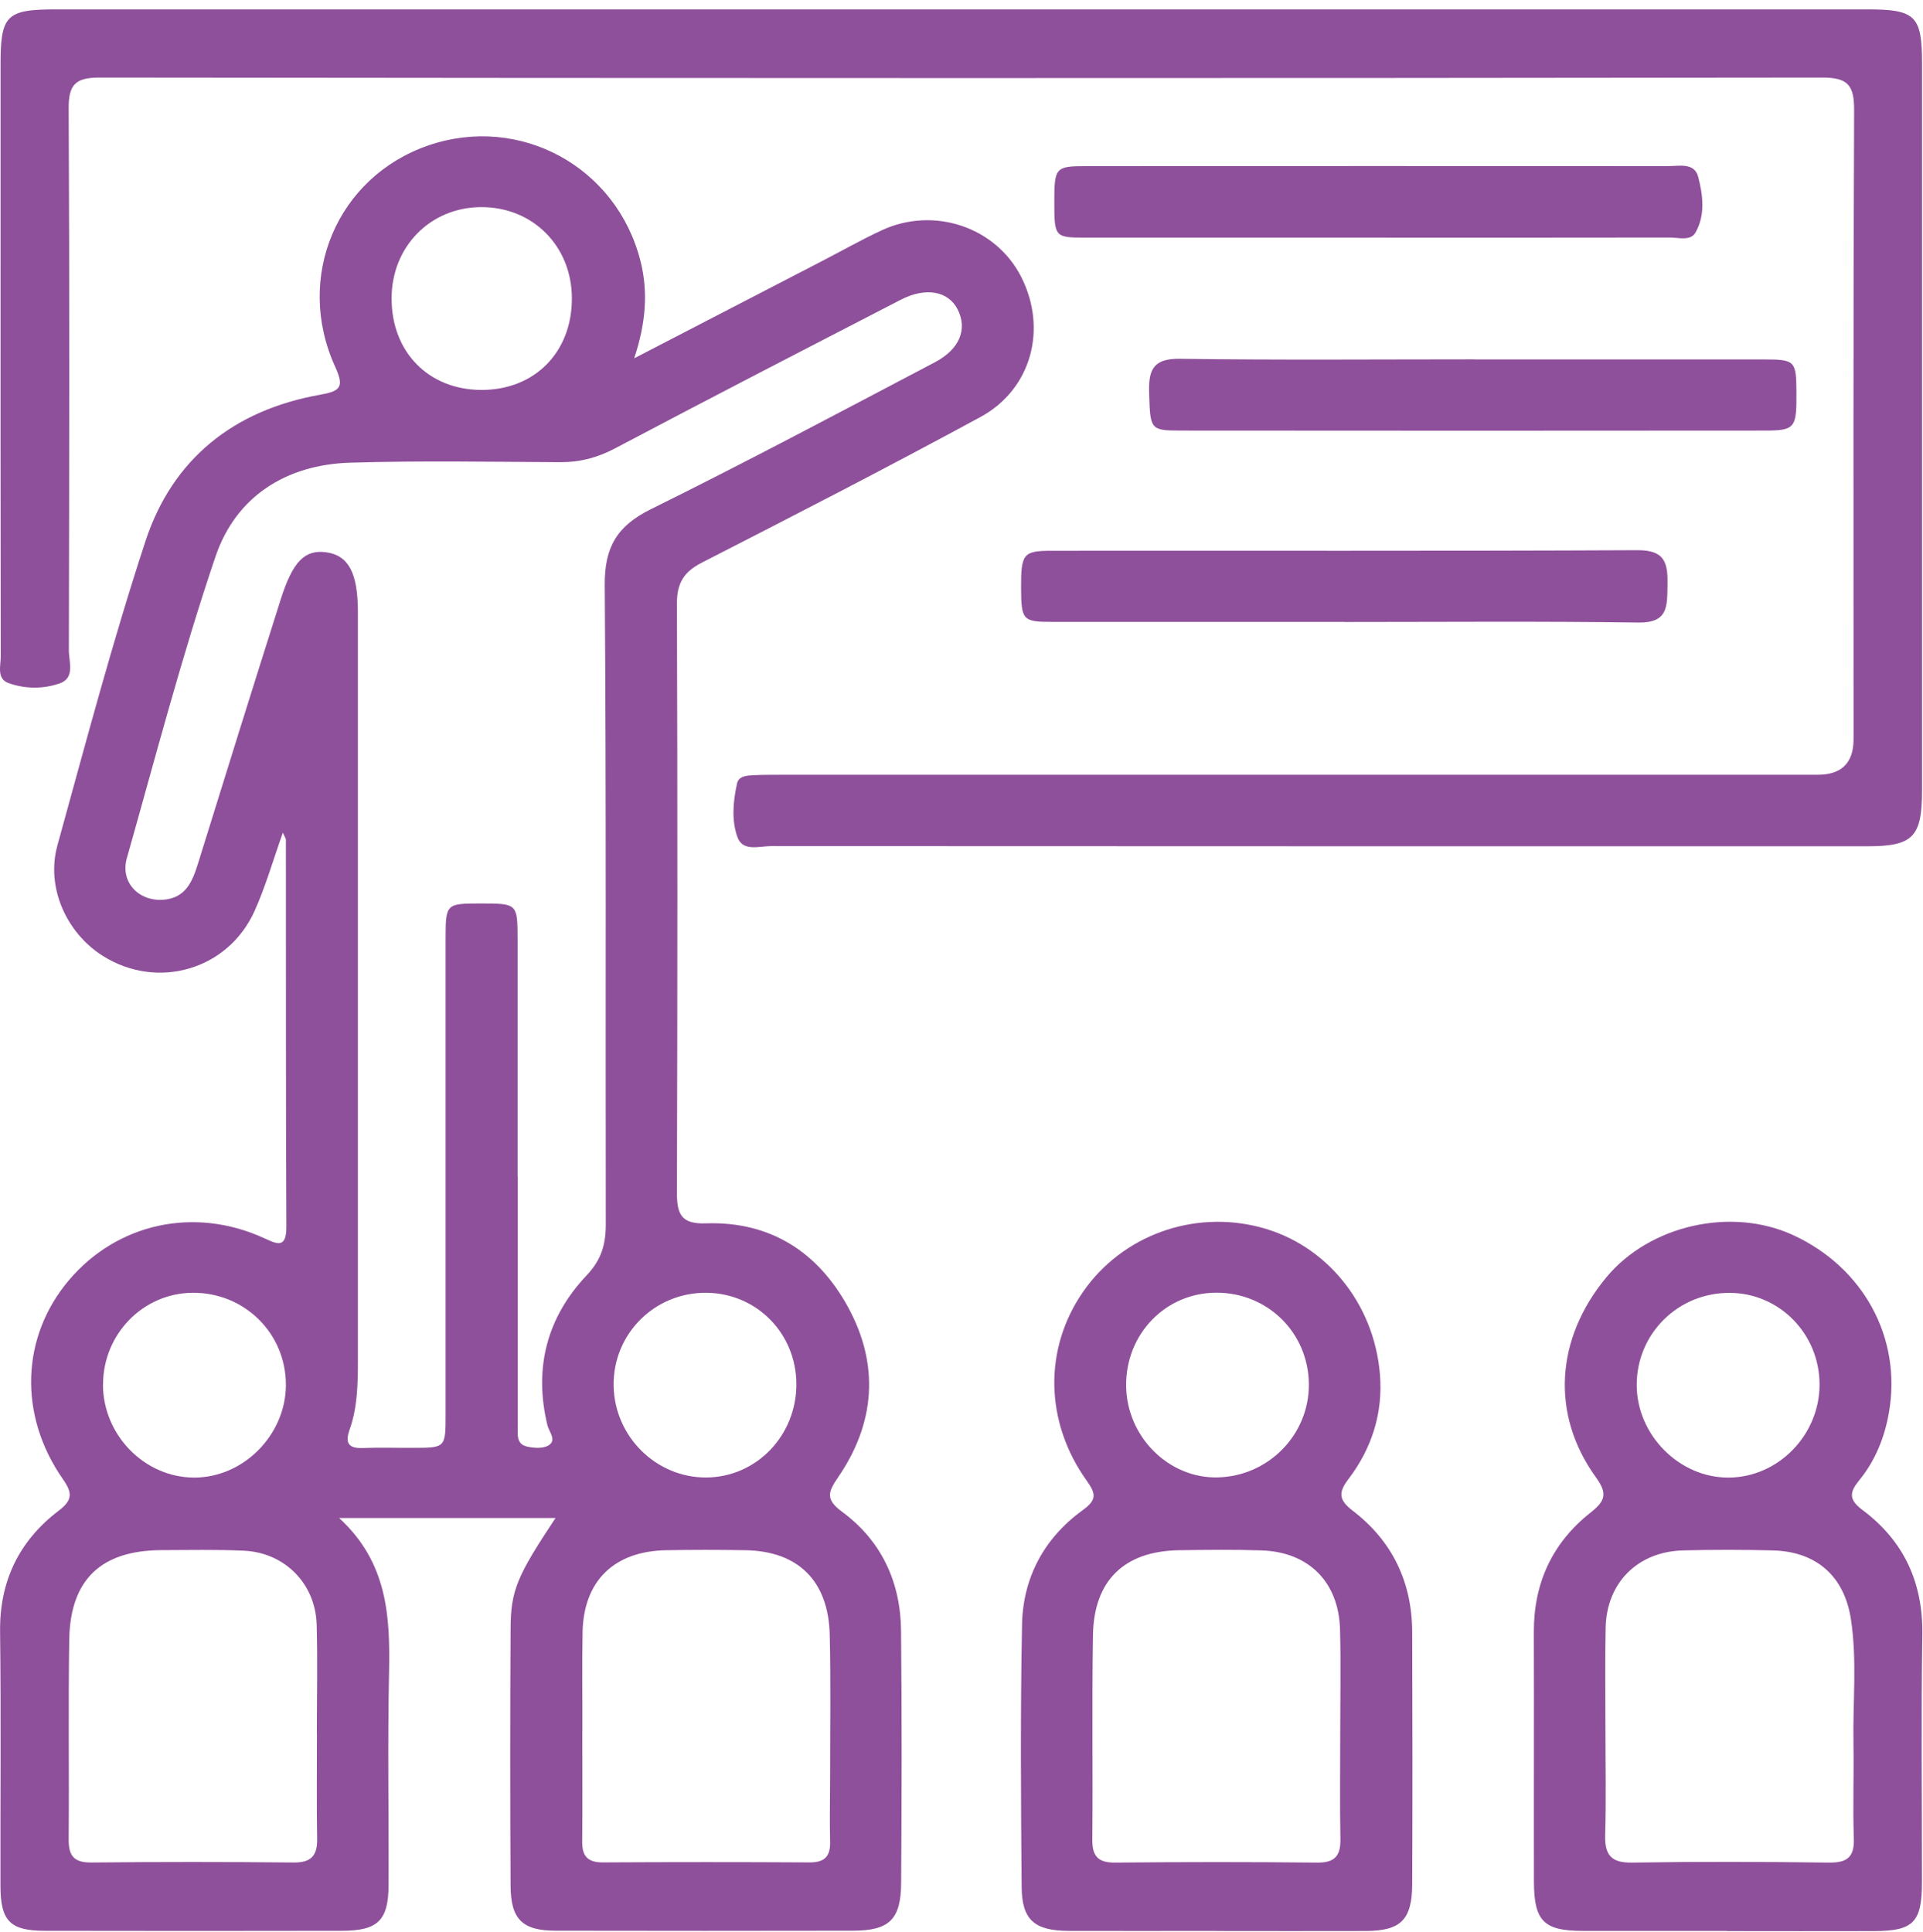 <svg  viewBox="0 0 203 204" fill="none" xmlns="http://www.w3.org/2000/svg">
<path d="M58.659 160.268H35.799C40.929 164.968 41.189 170.678 41.069 176.588C40.909 184.058 41.049 191.528 41.019 198.988C41.009 202.748 39.899 203.838 36.119 203.848C25.659 203.868 15.209 203.868 4.749 203.848C1.069 203.848 0.059 202.818 0.049 199.138C0.029 190.178 0.119 181.218 0.009 172.248C-0.051 166.908 2.029 162.668 6.189 159.498C7.689 158.358 7.649 157.608 6.629 156.148C1.919 149.388 2.229 141.128 7.269 135.168C12.359 129.148 20.499 127.358 27.829 130.698C29.229 131.338 30.239 131.878 30.229 129.518C30.169 115.898 30.189 102.278 30.179 88.658C30.179 88.518 30.059 88.368 29.859 87.908C28.819 90.838 28.039 93.598 26.869 96.188C24.059 102.418 16.609 104.548 10.849 100.918C6.999 98.488 4.839 93.678 6.059 89.258C9.029 78.508 11.879 67.718 15.359 57.128C18.219 48.418 24.719 43.288 33.779 41.678C35.919 41.298 36.369 40.888 35.389 38.738C31.059 29.248 35.609 18.648 45.239 15.348C54.879 12.048 65.089 17.598 67.609 27.548C68.439 30.828 68.179 34.118 66.949 37.828C73.849 34.258 80.299 30.918 86.749 27.578C88.859 26.488 90.919 25.318 93.069 24.318C98.569 21.758 105.109 23.958 107.789 29.208C110.589 34.688 108.909 41.088 103.499 44.028C93.769 49.308 83.929 54.368 74.079 59.408C72.169 60.388 71.459 61.578 71.459 63.708C71.529 84.448 71.519 105.178 71.459 125.918C71.459 128.188 71.909 129.248 74.509 129.158C81.319 128.928 86.349 132.178 89.539 138.028C92.849 144.118 92.389 150.248 88.479 155.958C87.379 157.558 87.139 158.318 88.919 159.628C93.059 162.688 95.069 167.038 95.119 172.158C95.209 181.028 95.189 189.908 95.129 198.778C95.109 202.658 93.879 203.828 90.059 203.838C79.599 203.858 69.149 203.858 58.689 203.838C55.159 203.838 53.919 202.658 53.899 199.098C53.849 190.048 53.849 180.998 53.899 171.948C53.919 167.858 54.599 166.368 58.649 160.258L58.659 160.268ZM54.659 124.178C54.659 132.968 54.659 141.758 54.659 150.538C54.659 151.388 54.469 152.458 55.619 152.718C56.349 152.888 57.329 152.958 57.909 152.598C58.799 152.048 57.959 151.178 57.789 150.478C56.329 144.448 57.729 139.078 61.939 134.638C63.499 132.988 63.949 131.368 63.949 129.248C63.909 106.748 64.009 84.248 63.839 61.758C63.809 57.758 65.149 55.518 68.709 53.758C78.789 48.778 88.719 43.488 98.669 38.258C101.339 36.858 102.139 34.738 101.099 32.678C100.109 30.728 97.739 30.278 95.069 31.658C84.999 36.858 74.929 42.048 64.909 47.348C63.049 48.328 61.209 48.808 59.129 48.798C51.749 48.758 44.359 48.628 36.989 48.848C30.209 49.048 24.909 52.408 22.749 58.758C19.199 69.228 16.409 79.958 13.389 90.608C12.679 93.098 14.599 95.148 17.169 94.998C19.579 94.848 20.299 93.108 20.899 91.178C23.789 81.868 26.689 72.558 29.639 63.268C30.919 59.238 32.189 58.008 34.429 58.308C36.779 58.628 37.779 60.478 37.779 64.578C37.779 90.938 37.779 117.308 37.779 143.668C37.779 146.138 37.739 148.598 36.899 150.958C36.429 152.298 36.739 152.938 38.279 152.878C40.029 152.808 41.789 152.868 43.549 152.858C47.029 152.858 47.039 152.858 47.039 149.368C47.039 132.668 47.039 115.968 47.039 99.278C47.039 95.388 47.049 95.388 50.769 95.388C54.599 95.388 54.629 95.398 54.639 99.138C54.639 107.488 54.639 115.838 54.639 124.188L54.659 124.178ZM33.469 183.108H33.449C33.449 179.248 33.539 175.388 33.429 171.528C33.309 167.198 30.049 163.908 25.739 163.718C22.849 163.588 19.949 163.648 17.049 163.658C10.679 163.688 7.419 166.758 7.309 173.098C7.199 180.118 7.309 187.138 7.249 194.158C7.229 195.948 7.809 196.658 9.669 196.638C16.779 196.568 23.879 196.568 30.989 196.638C32.809 196.658 33.509 195.948 33.479 194.158C33.419 190.478 33.459 186.788 33.459 183.098L33.469 183.108ZM61.469 182.848C61.469 186.708 61.499 190.568 61.459 194.428C61.439 195.968 62.049 196.638 63.639 196.628C70.919 196.588 78.199 196.588 85.479 196.628C87.089 196.628 87.669 195.958 87.629 194.418C87.569 192.138 87.629 189.858 87.629 187.578C87.629 182.578 87.709 177.578 87.589 172.578C87.449 166.908 84.259 163.768 78.719 163.668C75.909 163.618 73.109 163.618 70.299 163.668C64.819 163.778 61.609 166.908 61.499 172.318C61.429 175.828 61.489 179.338 61.479 182.848H61.469ZM10.869 146.158C10.869 151.488 15.229 155.968 20.459 155.998C25.669 156.028 30.159 151.518 30.179 146.238C30.199 140.768 25.789 136.418 20.279 136.488C15.079 136.558 10.889 140.858 10.879 146.158H10.869ZM84.069 146.098C84.039 140.778 79.899 136.568 74.629 136.488C69.129 136.408 64.699 140.818 64.779 146.298C64.859 151.658 69.259 156.018 74.559 155.988C79.859 155.958 84.099 151.548 84.069 146.098ZM60.369 31.488C60.359 25.958 56.209 21.818 50.729 21.868C45.399 21.918 41.349 26.058 41.339 31.478C41.319 37.168 45.249 41.168 50.849 41.168C56.459 41.168 60.389 37.168 60.369 31.488Z" fill="#8F509B"/>
<path d="M101.689 0.988C133.489 0.988 165.299 0.988 197.099 0.988C202.219 0.988 202.899 1.658 202.899 6.728C202.899 32.298 202.899 57.858 202.899 83.428C202.899 88.368 201.959 89.348 197.109 89.348C158.539 89.348 119.969 89.348 81.399 89.328C80.159 89.328 78.419 89.938 77.859 88.408C77.199 86.618 77.389 84.598 77.809 82.698C77.959 82.008 78.699 81.888 79.319 81.858C80.279 81.798 81.249 81.798 82.219 81.798C118.769 81.798 155.319 81.798 191.869 81.798C194.396 81.798 195.662 80.555 195.669 78.068C195.669 55.928 195.629 33.788 195.729 11.648C195.739 9.048 195.119 8.188 192.379 8.188C131.759 8.268 71.139 8.258 10.509 8.188C7.969 8.188 7.229 8.928 7.249 11.458C7.349 30.518 7.309 49.588 7.269 68.658C7.269 69.868 7.949 71.568 6.309 72.148C4.569 72.758 2.629 72.748 0.879 72.108C-0.371 71.648 0.079 70.278 0.079 69.288C0.049 54.088 0.059 38.888 0.059 23.688C0.059 18.148 0.059 12.618 0.059 7.078C0.039 1.568 0.599 0.988 6.009 0.988C37.899 0.988 69.789 0.988 101.689 0.988Z" fill="#8F509B"/>
<path d="M128.359 203.858C123.179 203.858 117.989 203.878 112.809 203.858C109.219 203.838 107.879 202.718 107.849 199.238C107.769 190.008 107.709 180.778 107.889 171.558C107.979 166.548 110.229 162.378 114.319 159.418C115.799 158.348 115.699 157.698 114.719 156.328C110.259 150.088 110.179 142.348 114.359 136.348C118.469 130.448 125.919 127.728 132.989 129.558C139.919 131.348 145.029 137.508 145.669 145.058C146.019 149.158 144.819 152.918 142.339 156.168C141.199 157.658 141.399 158.428 142.839 159.528C146.999 162.728 149.059 167.058 149.079 172.308C149.109 181.188 149.119 190.058 149.079 198.938C149.059 202.688 147.869 203.848 144.199 203.868C138.929 203.888 133.649 203.868 128.379 203.868L128.359 203.858ZM141.489 183.088H141.479C141.479 179.408 141.559 175.718 141.459 172.038C141.329 167.038 138.159 163.848 133.179 163.688C130.289 163.588 127.389 163.628 124.499 163.668C118.719 163.748 115.489 166.818 115.379 172.598C115.259 179.788 115.379 186.978 115.309 194.178C115.289 195.978 115.909 196.668 117.749 196.648C124.849 196.578 131.959 196.578 139.059 196.648C140.909 196.668 141.539 195.928 141.499 194.148C141.429 190.468 141.479 186.778 141.479 183.098L141.489 183.088ZM118.879 146.278C118.909 151.658 123.359 156.118 128.569 155.978C133.939 155.838 138.219 151.438 138.169 146.108C138.109 140.698 133.819 136.468 128.399 136.478C123.049 136.488 118.849 140.818 118.879 146.268V146.278Z" fill="#8F509B"/>
<path d="M182.309 203.858C177.219 203.858 172.119 203.868 167.029 203.858C162.969 203.848 161.939 202.808 161.929 198.668C161.909 189.888 161.949 181.098 161.919 172.318C161.899 167.138 163.869 162.888 167.889 159.708C169.449 158.478 169.739 157.718 168.469 155.968C163.679 149.328 164.199 141.318 169.589 134.838C174.159 129.338 182.779 127.398 189.289 130.398C196.709 133.818 200.769 141.238 199.409 149.098C198.959 151.718 197.979 154.188 196.279 156.268C195.259 157.518 195.109 158.298 196.609 159.418C200.979 162.678 203.019 167.088 202.929 172.628C202.789 181.318 202.899 190.018 202.889 198.718C202.889 202.958 201.989 203.868 197.839 203.878C192.659 203.898 187.479 203.878 182.289 203.878L182.309 203.858ZM169.489 182.648H169.479C169.479 186.338 169.559 190.018 169.449 193.698C169.389 195.798 170.029 196.688 172.289 196.648C179.219 196.538 186.149 196.558 193.079 196.648C194.989 196.668 195.769 196.078 195.699 194.088C195.579 190.758 195.719 187.418 195.659 184.088C195.579 179.708 196.059 175.298 195.389 170.948C194.689 166.368 191.699 163.798 187.139 163.688C183.979 163.608 180.819 163.608 177.659 163.688C172.879 163.818 169.599 167.098 169.499 171.848C169.419 175.448 169.479 179.038 169.479 182.638L169.489 182.648ZM172.779 146.248C172.799 151.528 177.299 156.038 182.499 155.998C187.729 155.968 192.089 151.488 192.079 146.158C192.069 140.858 187.889 136.558 182.679 136.498C177.179 136.428 172.759 140.788 172.779 146.248Z" fill="#8F509B"/>
<path d="M145.419 25.088C135.139 25.088 124.859 25.088 114.579 25.088C111.329 25.088 111.299 25.018 111.299 21.298C111.299 17.708 111.409 17.538 114.659 17.538C135.129 17.528 155.609 17.528 176.079 17.538C177.249 17.538 178.869 17.138 179.269 18.668C179.769 20.598 180.039 22.718 178.979 24.558C178.459 25.468 177.199 25.078 176.269 25.078C165.989 25.098 155.709 25.088 145.429 25.088H145.419Z" fill="#8F509B"/>
<path d="M155.649 37.948C165.839 37.948 176.039 37.948 186.229 37.948C189.489 37.948 189.619 38.108 189.639 41.388C189.669 45.208 189.499 45.458 186.259 45.458C165.699 45.478 145.129 45.478 124.569 45.458C121.419 45.458 121.429 45.298 121.309 41.578C121.229 39.188 121.609 37.838 124.539 37.878C134.909 38.028 145.279 37.938 155.649 37.938V37.948Z" fill="#8F509B"/>
<path d="M141.889 65.658C131.619 65.658 121.349 65.658 111.079 65.658C107.959 65.658 107.809 65.468 107.789 62.098C107.779 58.478 107.989 58.148 111.019 58.148C131.649 58.128 152.269 58.188 172.899 58.088C175.899 58.078 176.069 59.598 176.029 61.888C175.989 64.078 176.059 65.768 172.959 65.728C162.609 65.578 152.249 65.668 141.889 65.668V65.658Z" fill="#8F509B"/>
</svg>
